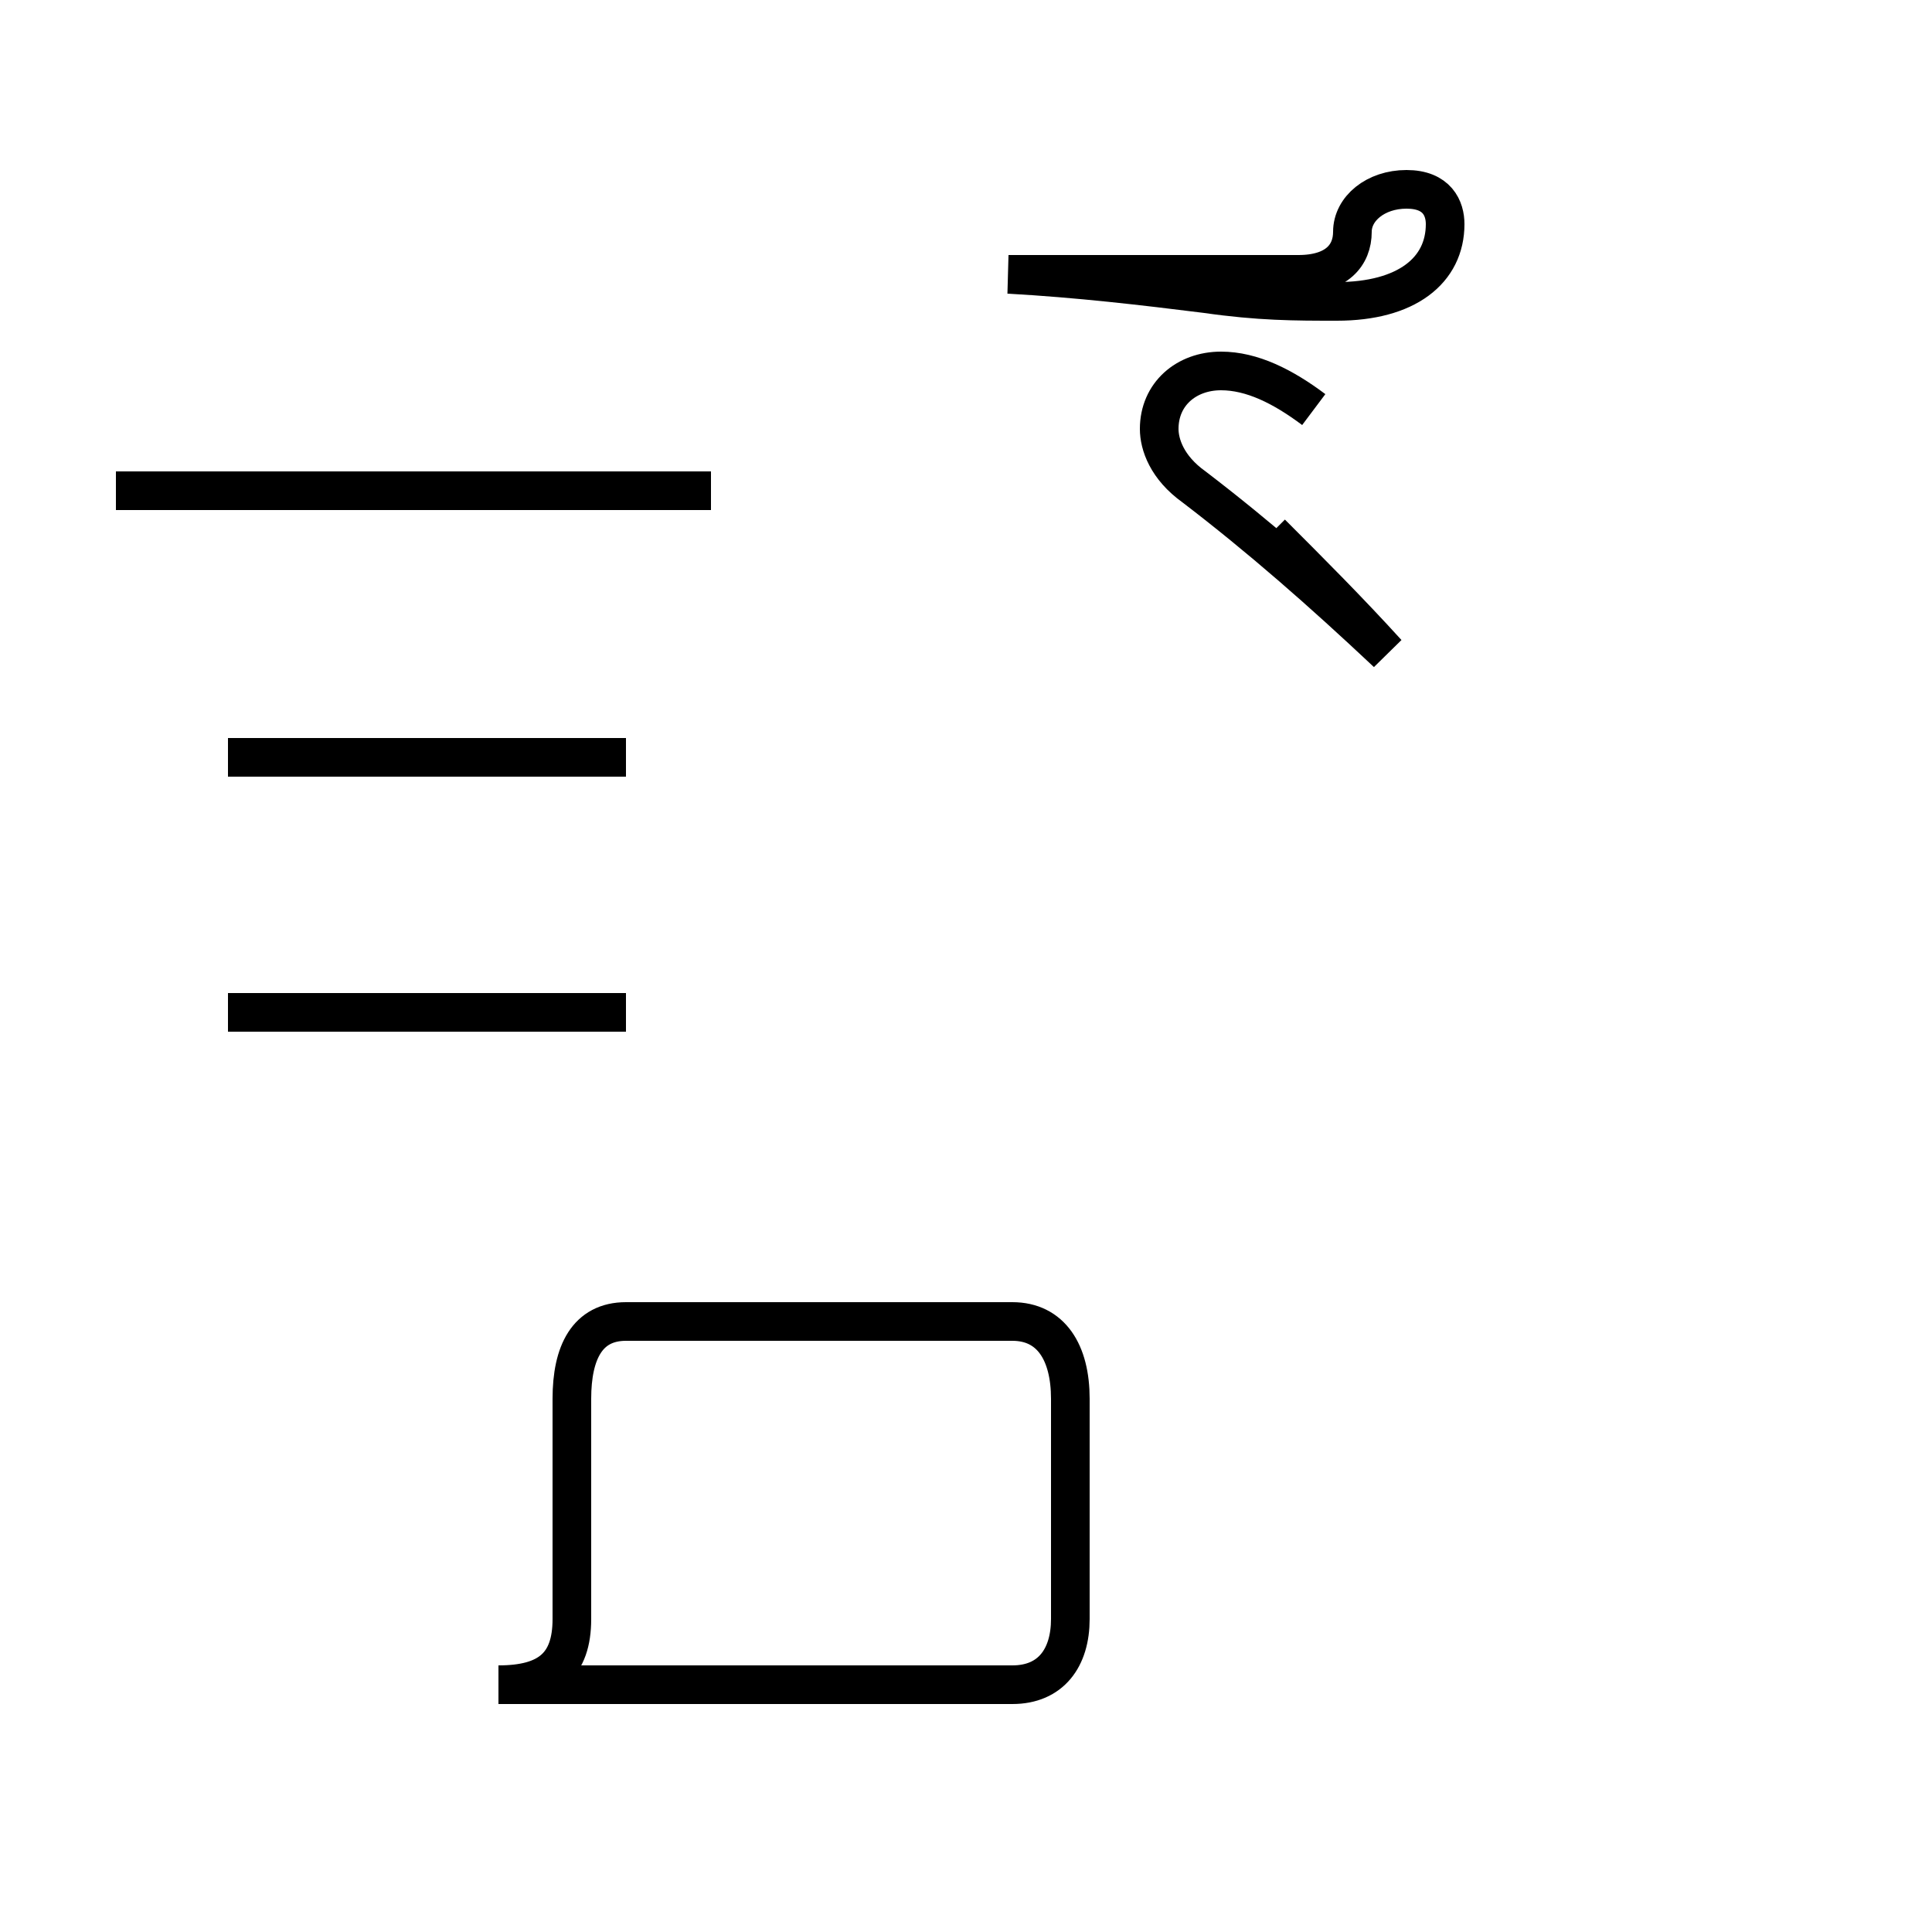 <?xml version='1.0' encoding='utf8'?>
<svg viewBox="0.0 -44.0 50.0 50.0" version="1.1" xmlns="http://www.w3.org/2000/svg">
<rect x="0.0" y="-44.0" width="50.0" height="50.0" fill="#808080" stroke="none"/>
<rect x="-1000" y="-1000" width="2000" height="2000" stroke="white" fill="white"/>
<g style="fill:none; stroke:#000000;  stroke-width:1">
<path d="M 18.4 31.3 L 3.0 31.3 M 16.2 24.4 L 5.9 24.4 M 16.2 17.8 L 5.9 17.8 M 16.2 0.4 L 26.2 0.4 C 27.2 0.4 27.7 1.1 27.7 2.1 L 27.7 7.8 C 27.7 9.0 27.2 9.8 26.2 9.8 L 16.2 9.8 C 15.2 9.8 14.8 9.0 14.8 7.8 L 14.8 2.1 C 14.8 0.9 14.2 0.4 12.9 0.4 Z M 26.1 36.9 C 27.9 36.8 29.6 36.6 31.2 36.4 C 32.6 36.2 33.5 36.2 34.6 36.2 C 36.4 36.2 37.4 37.0 37.4 38.2 C 37.4 38.6 37.2 39.1 36.4 39.1 C 35.6 39.1 35.0 38.6 35.0 38.0 C 35.0 37.4 34.6 36.9 33.6 36.9 Z M 34.0 33.4 C 33.2 34.0 32.4 34.4 31.6 34.4 C 30.7 34.4 30.0 33.8 30.0 32.9 C 30.0 32.5 30.2 31.9 30.9 31.4 C 32.6 30.1 34.2 28.7 35.9 27.1 C 34.9 28.2 33.9 29.2 32.9 30.2 " transform="scale(1, -1)" />
</g>
</svg>